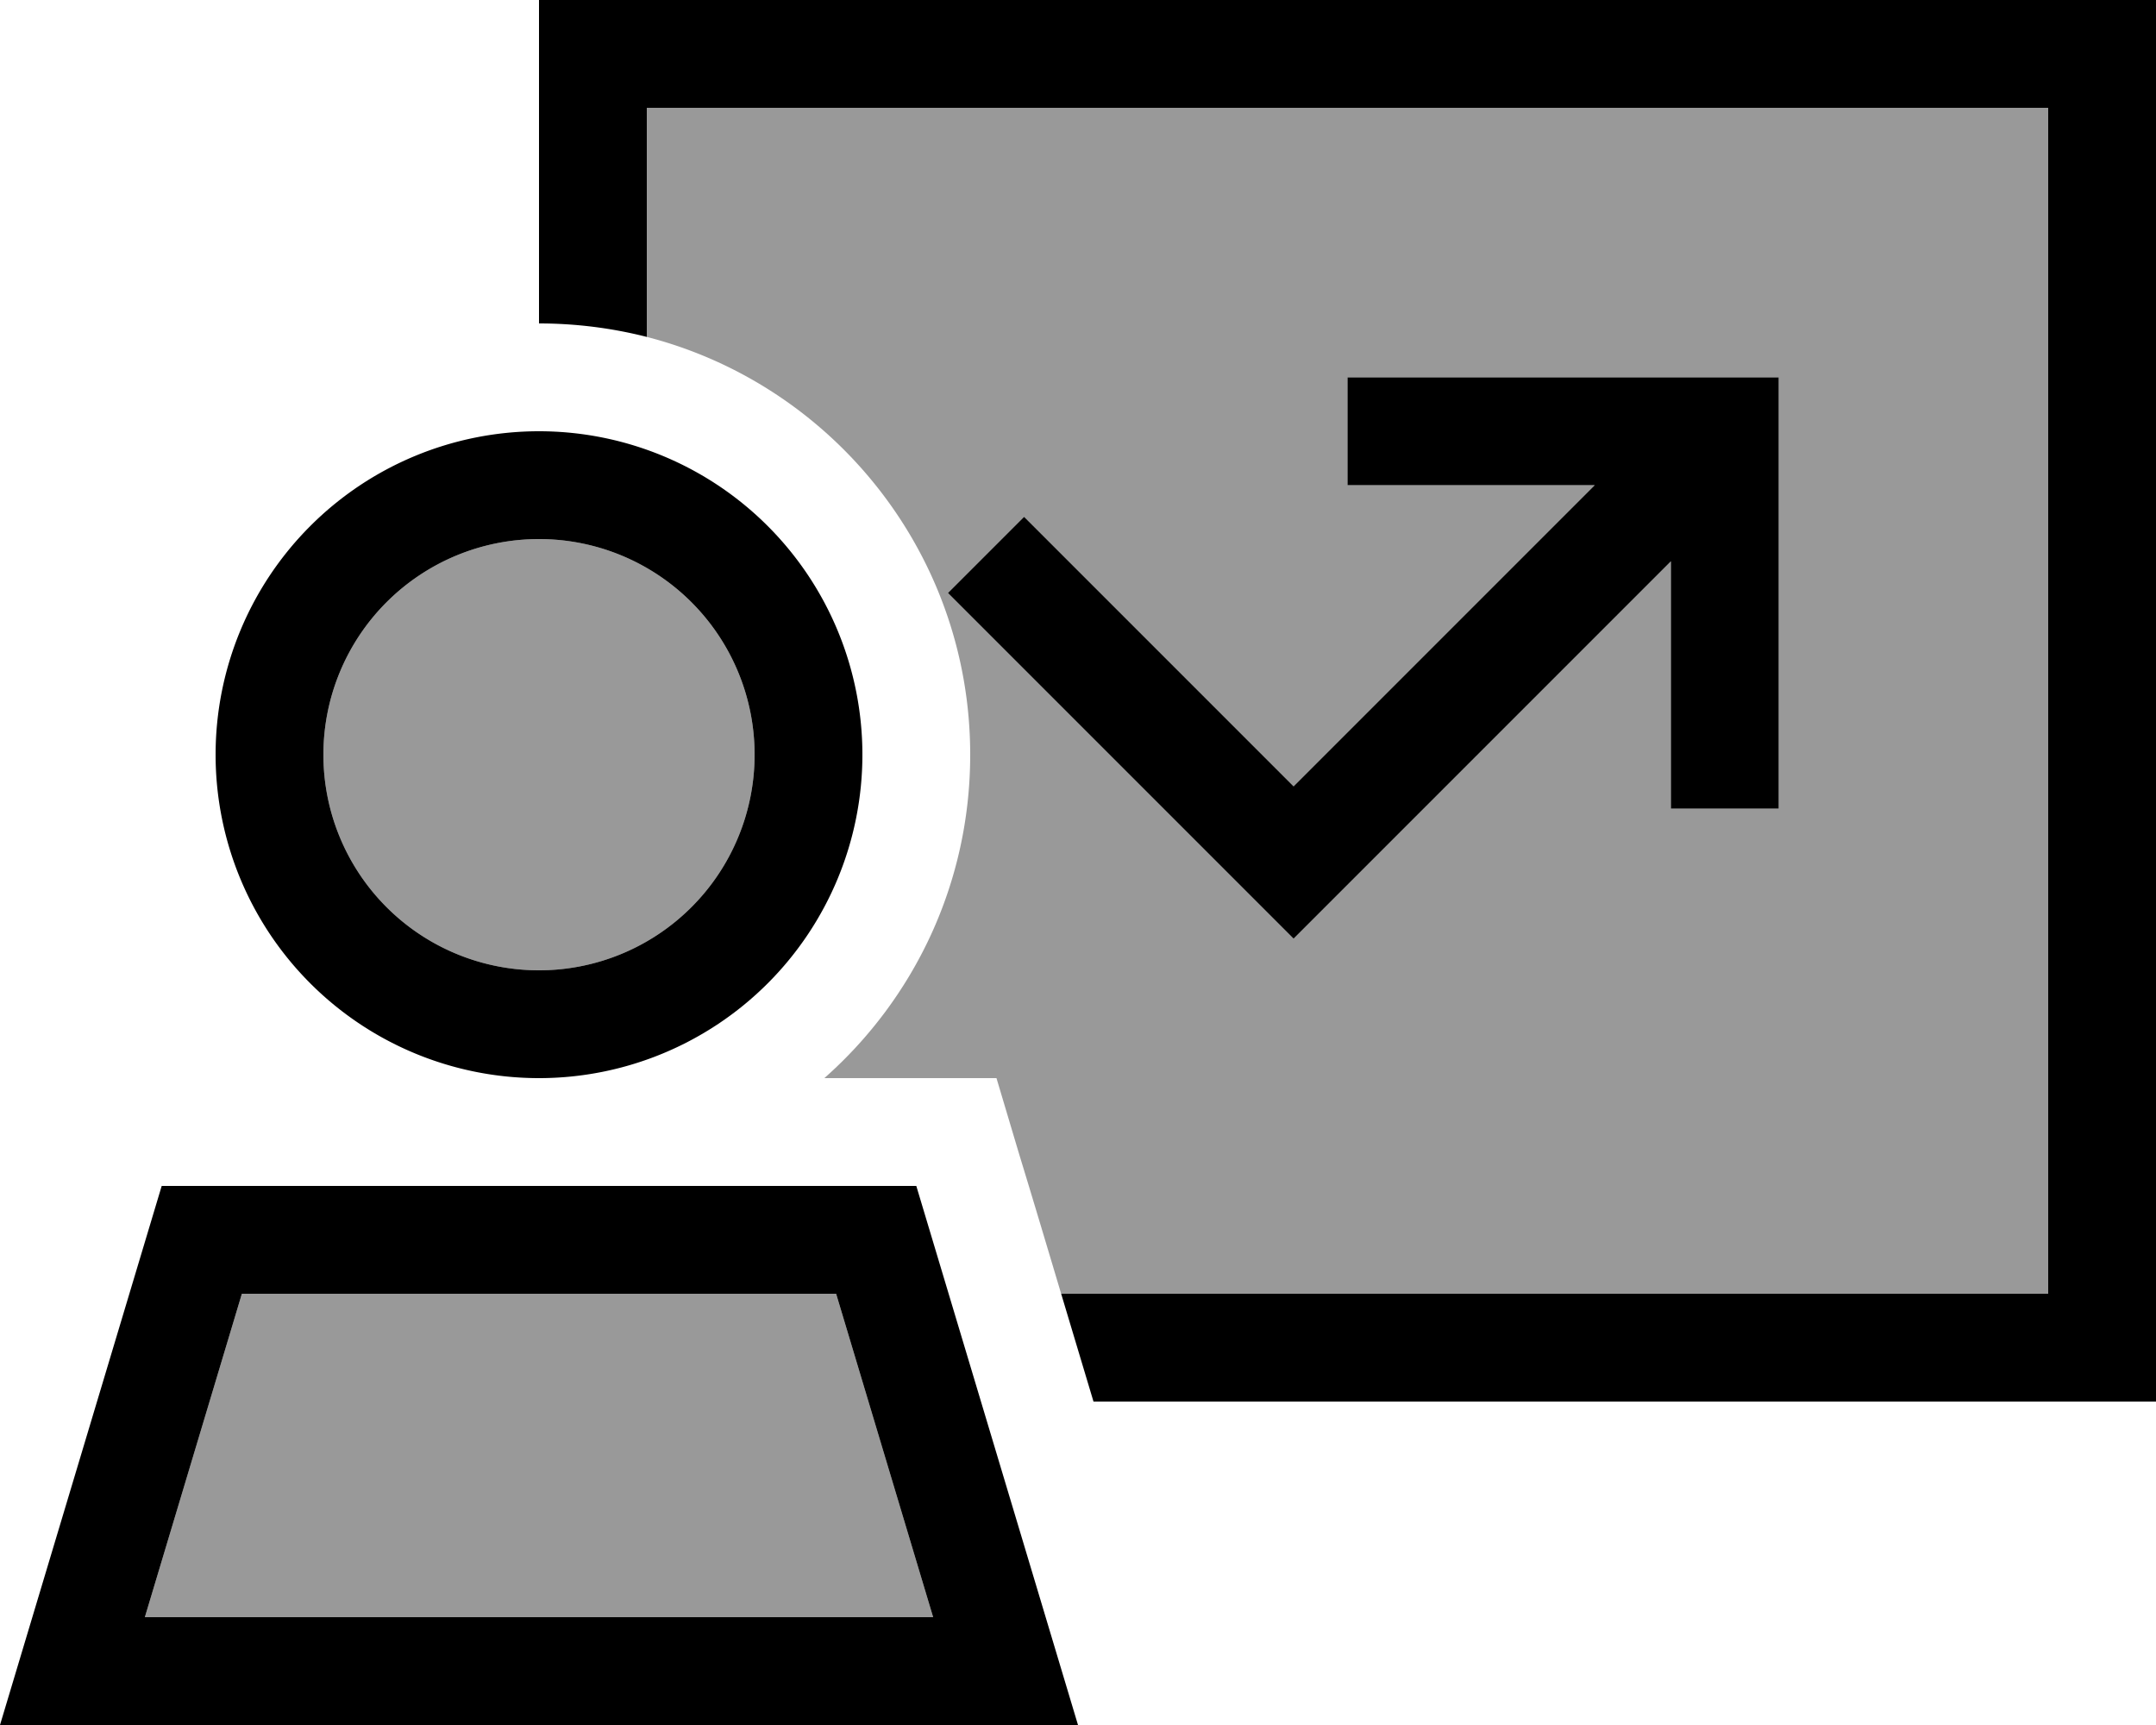 <svg fill="currentColor" xmlns="http://www.w3.org/2000/svg" viewBox="0 0 640 512"><!--! Font Awesome Pro 6.7.2 by @fontawesome - https://fontawesome.com License - https://fontawesome.com/license (Commercial License) Copyright 2024 Fonticons, Inc. --><defs><style>.fa-secondary{opacity:.4}</style></defs><path class="fa-secondary" d="M43 480l28.8-96 176.4 0L277 480 43 480zM224 224A64 64 0 1 1 96 224a64 64 0 1 1 128 0zM192 32l416 0 0 352-293 0c-4.1-13.7-8.2-27.5-12.4-41.2L295.8 320 272 320l-27.3 0c26.6-23.5 43.3-57.8 43.3-96c0-59.6-40.8-109.8-96-124l0-68zm89.4 144l11.3 11.3 80 80L384 278.6l11.3-11.3L496 166.6l0 57.4 0 16 32 0 0-16 0-96 0-16-16 0-96 0-16 0 0 32 16 0 57.4 0L384 233.4l-68.7-68.7L304 153.4 281.4 176z"/><path class="fa-primary" d="M608 32L192 32l0 68c-10.2-2.6-21-4-32-4l0-64 0-32 32 0L608 0l32 0 0 32 0 352 0 32-32 0-283.4 0L315 384l293 0 0-352zM400 112l16 0 96 0 16 0 0 16 0 96 0 16-32 0 0-16 0-57.4L395.3 267.3 384 278.6l-11.3-11.3-80-80L281.4 176 304 153.4l11.3 11.3L384 233.4 473.4 144 416 144l-16 0 0-32zM160 288a64 64 0 1 0 0-128 64 64 0 1 0 0 128zm0-160a96 96 0 1 1 0 192 96 96 0 1 1 0-192zM71.8 384L43 480l234 0-28.8-96L71.8 384zM272 352l38.4 128 9.6 32-33.4 0L33.4 512 0 512l9.6-32L48 352l224 0z"/></svg>